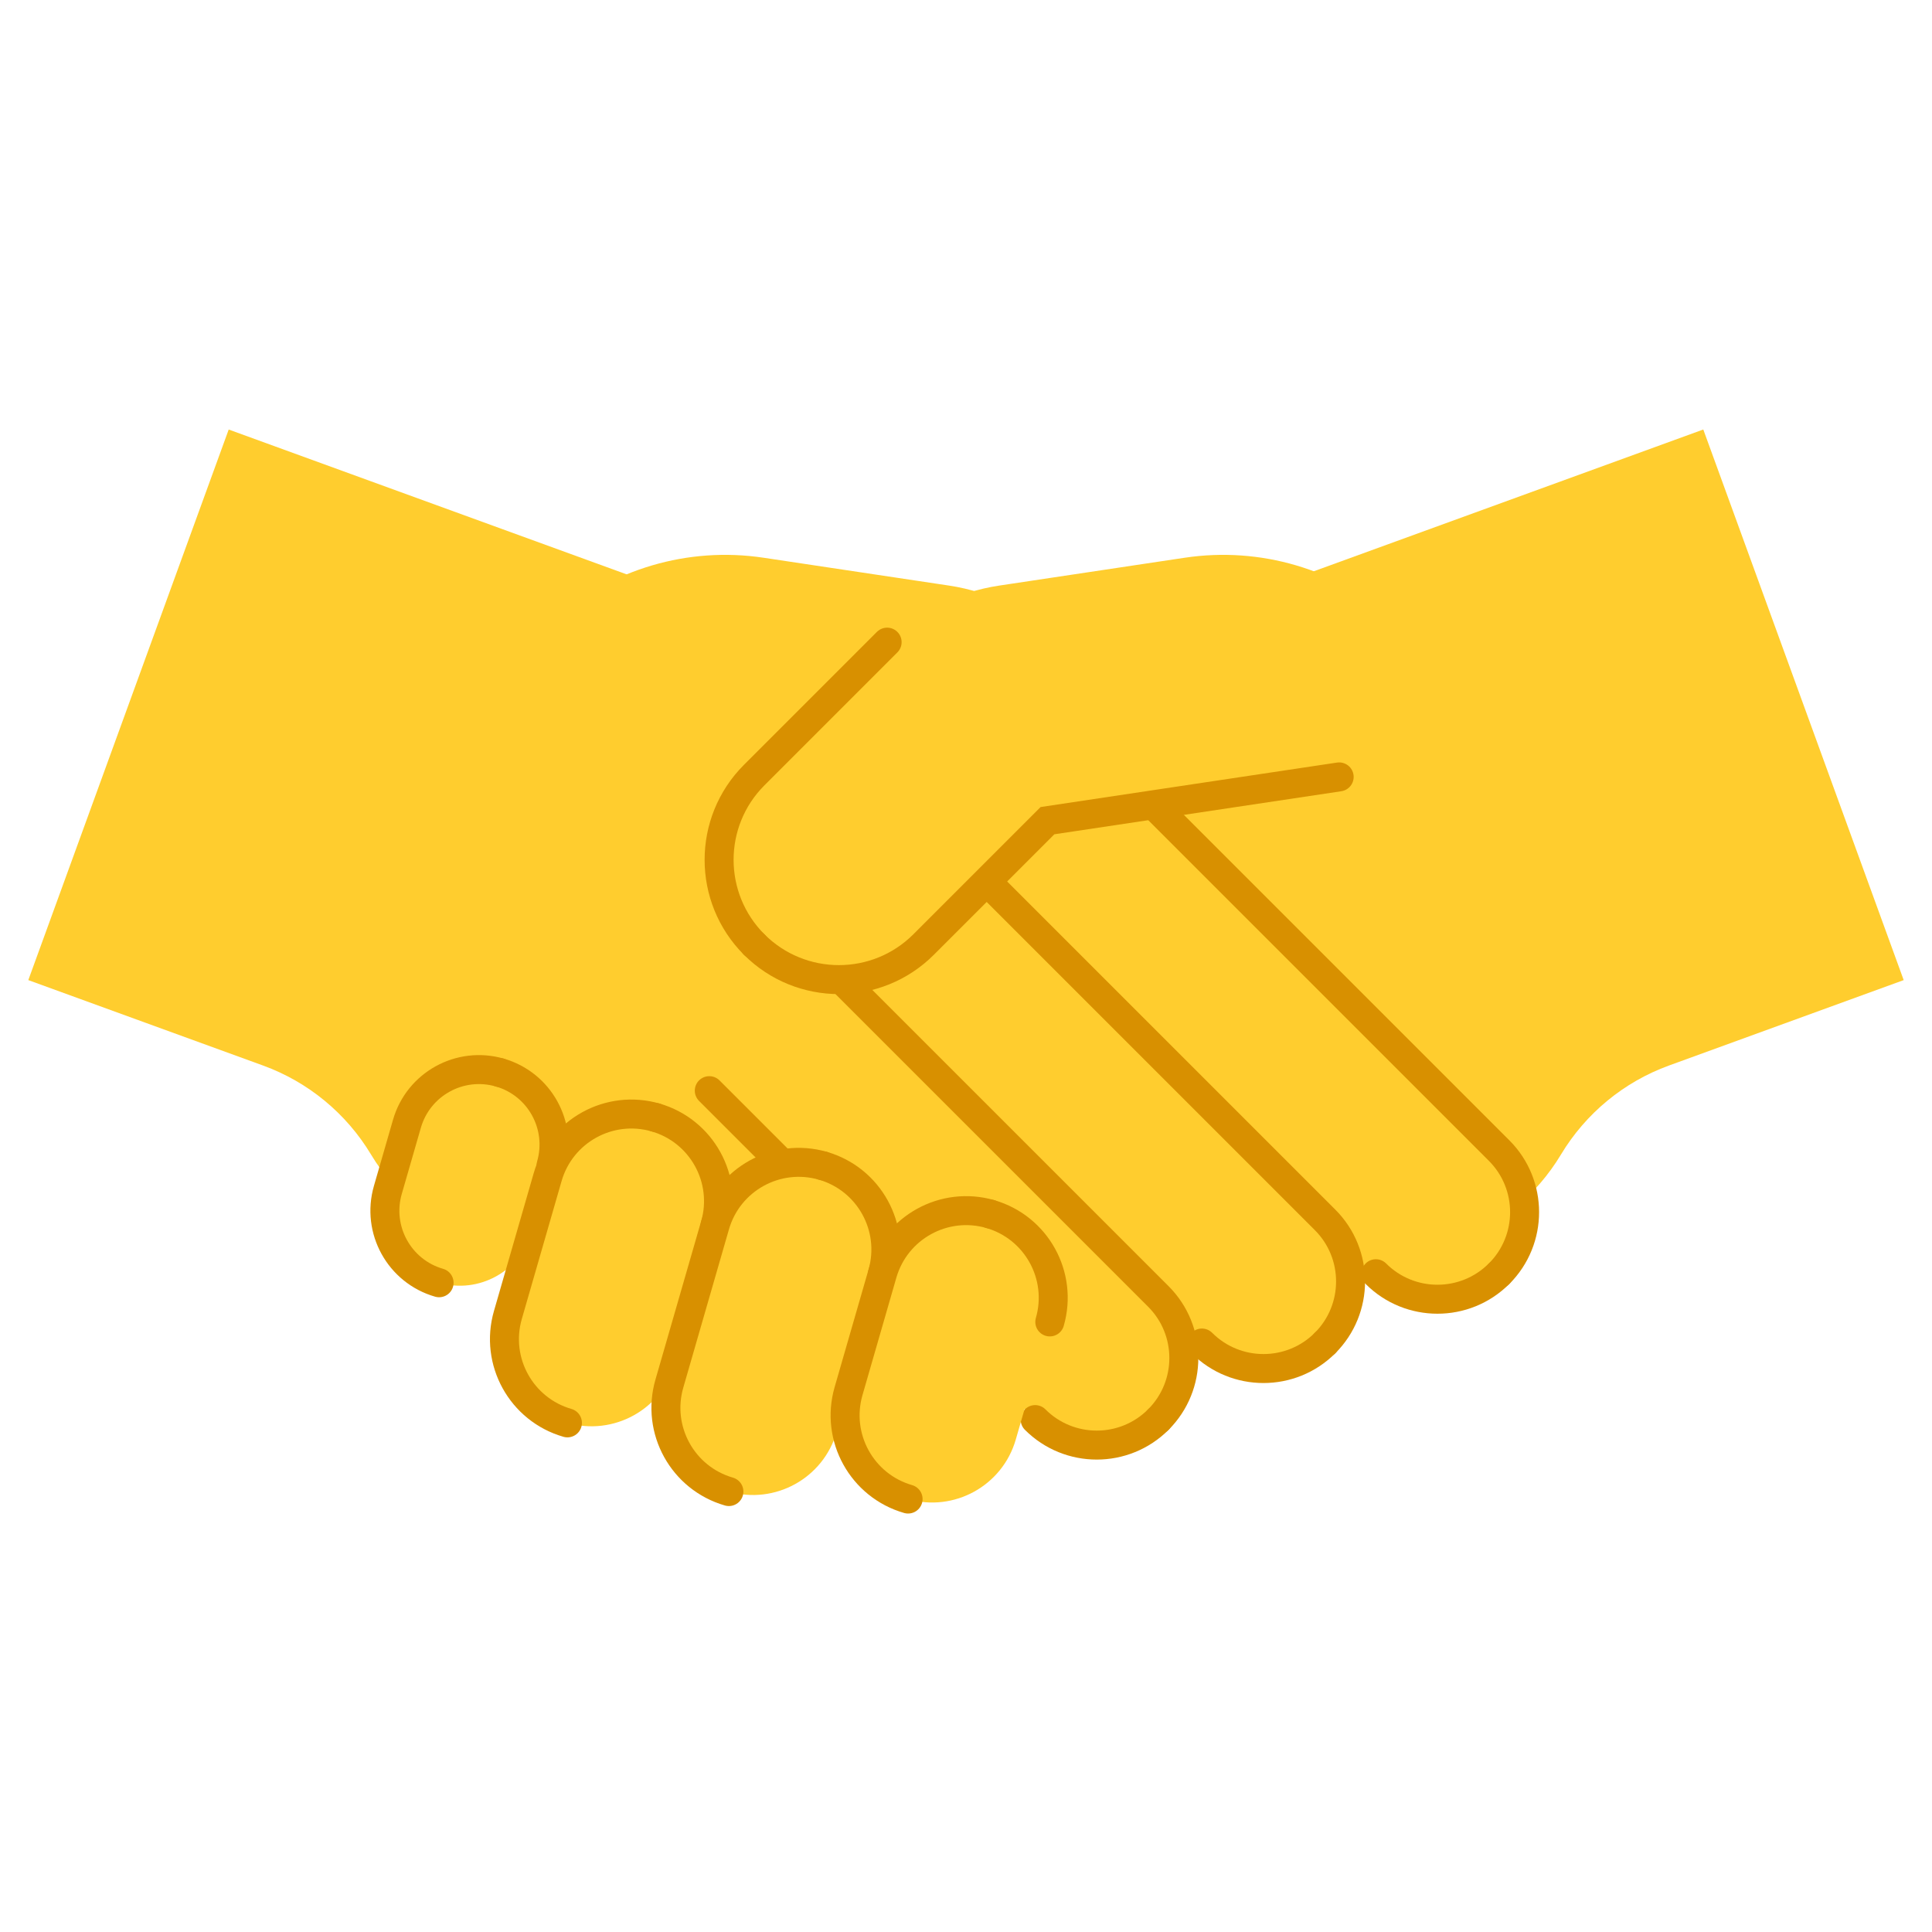 <?xml version="1.0" encoding="UTF-8"?><svg id="Layer_1" xmlns="http://www.w3.org/2000/svg" viewBox="0 0 400 400"><defs><style>.cls-1{fill:none;stroke:#d89000;stroke-linecap:round;stroke-miterlimit:10;stroke-width:6px;}.cls-2{fill:#ffcd2e;}</style></defs><g><path class="cls-2" d="M158.07,115.47l38.43,5.77c8.79,1.32,16.92,5.42,23.2,11.7l27.52,27.52c9.69,9.69,9.69,25.4,0,35.09h0c-9.69,9.69-25.4,9.69-35.09,0l-25.64-25.64-60.39-9.06-39.86-7.49,28.56-25.15c11.83-10.42,27.67-15.08,43.26-12.74Z"/><path class="cls-1" d="M247.23,195.55h0c-9.69,9.69-25.4,9.69-35.09,0l-25.64-25.64-60.39-9.06"/><path class="cls-1" d="M219.71,132.95l27.52,27.52c9.69,9.69,9.69,25.4,0,35.09"/></g><path class="cls-2" d="M47.35,88.93L5.86,202.92l48.61,17.69c9.34,3.4,17.22,9.9,22.34,18.41h0c5.12,8.52,13,15.02,22.34,18.41l98.62,35.9,48.1-132.15L47.35,88.93Z"/><path class="cls-2" d="M352.65,88.93l41.49,113.99-48.61,17.69c-9.34,3.4-17.22,9.9-22.34,18.41h0c-5.12,8.52-13,15.02-22.34,18.41l-98.62,35.9-48.1-132.15,198.53-72.26Z"/><g><g><rect class="cls-2" x="242.62" y="143.68" width="36.07" height="140.62" rx="18.03" ry="18.03" transform="translate(596.27 180.99) rotate(135)"/><path class="cls-1" d="M284.86,263.71c7.04,7.04,18.46,7.04,25.5,0h0"/><path class="cls-1" d="M310.37,263.71c7.04-7.04,7.04-18.46,0-25.5l-73.93-73.93"/></g><g><rect class="cls-2" x="206.59" y="158.03" width="36.07" height="140.62" rx="18.03" ry="18.03" transform="translate(544.92 230.97) rotate(135)"/><path class="cls-1" d="M248.84,278.06c7.04,7.04,18.46,7.04,25.5,0h0"/><path class="cls-1" d="M274.34,278.06c7.04-7.04,7.04-18.46,0-25.5l-73.93-73.93"/></g><g><rect class="cls-2" x="172.07" y="173.88" width="36.07" height="140.62" rx="18.03" ry="18.03" transform="translate(497.2 282.44) rotate(135)"/><path class="cls-1" d="M214.32,293.91c7.04,7.04,18.46,7.04,25.5,0h0"/><path class="cls-1" d="M239.82,293.91c7.04-7.04,7.04-18.46,0-25.5l-73.93-73.93"/></g><g><rect class="cls-2" x="151.48" y="210.37" width="27.05" height="105.47" rx="13.53" ry="13.53" transform="translate(467.73 332.46) rotate(135)"/><path class="cls-1" d="M183.17,300.39c5.28,5.28,13.85,5.28,19.13,0h0"/><path class="cls-1" d="M202.3,300.39c5.28-5.28,5.28-13.85,0-19.13l-55.45-55.45"/></g></g><g><path class="cls-2" d="M245.3,115.47l-38.43,5.77c-8.79,1.32-16.92,5.42-23.2,11.7l-27.52,27.52c-9.69,9.69-9.69,25.4,0,35.09h0c9.69,9.69,25.4,9.69,35.09,0l25.64-25.64,60.39-9.06,39.86-7.49-28.56-25.15c-11.83-10.42-27.67-15.08-43.26-12.74Z"/><path class="cls-1" d="M156.14,195.55h0c9.69,9.69,25.4,9.69,35.09,0l25.64-25.64,60.39-9.06"/><path class="cls-1" d="M183.67,132.95l-27.52,27.52c-9.69,9.69-9.69,25.4,0,35.09"/></g><g><g><rect class="cls-2" x="81.67" y="221.17" width="31.05" height="45.3" rx="15.53" ry="15.53" transform="translate(71.41 -17.39) rotate(16.1)"/><path class="cls-1" d="M114.09,241.28c2.38-8.24-2.37-16.85-10.61-19.22h0"/><path class="cls-1" d="M103.47,222.06c-8.24-2.38-16.85,2.37-19.22,10.61l-3.95,13.69c-2.38,8.24,2.37,16.85,10.61,19.22h0"/></g><g><rect class="cls-2" x="108.57" y="230.07" width="36.07" height="65.8" rx="18.03" ry="18.03" transform="translate(77.87 -24.79) rotate(16.1)"/><path class="cls-1" d="M148.05,253.69c2.76-9.57-2.76-19.57-12.33-22.33h0"/><path class="cls-1" d="M135.72,231.36c-9.57-2.76-19.57,2.76-22.33,12.33l-8.24,28.57c-2.76,9.57,2.76,19.57,12.33,22.33h0"/></g><g><rect class="cls-2" x="142.61" y="239.99" width="36.07" height="70.19" rx="18.03" ry="18.03" transform="translate(82.56 -33.75) rotate(16.1)"/><path class="cls-1" d="M182.7,263.69c2.76-9.57-2.76-19.57-12.33-22.33h0"/><path class="cls-1" d="M170.37,241.36c-9.57-2.76-19.57,2.76-22.33,12.33l-9.46,32.79c-2.76,9.57,2.76,19.57,12.33,22.33h0"/></g><g><rect class="cls-2" x="178.48" y="250.16" width="36.07" height="61.4" rx="18.03" ry="18.03" transform="translate(85.57 -43.47) rotate(16.1)"/><path class="cls-1" d="M217.35,273.69c2.76-9.57-2.76-19.57-12.33-22.33h0"/><path class="cls-1" d="M205.03,251.36c-9.57-2.76-19.57,2.76-22.33,12.33l-7.02,24.34c-2.76,9.57,2.76,19.57,12.33,22.33h0"/></g></g></svg>